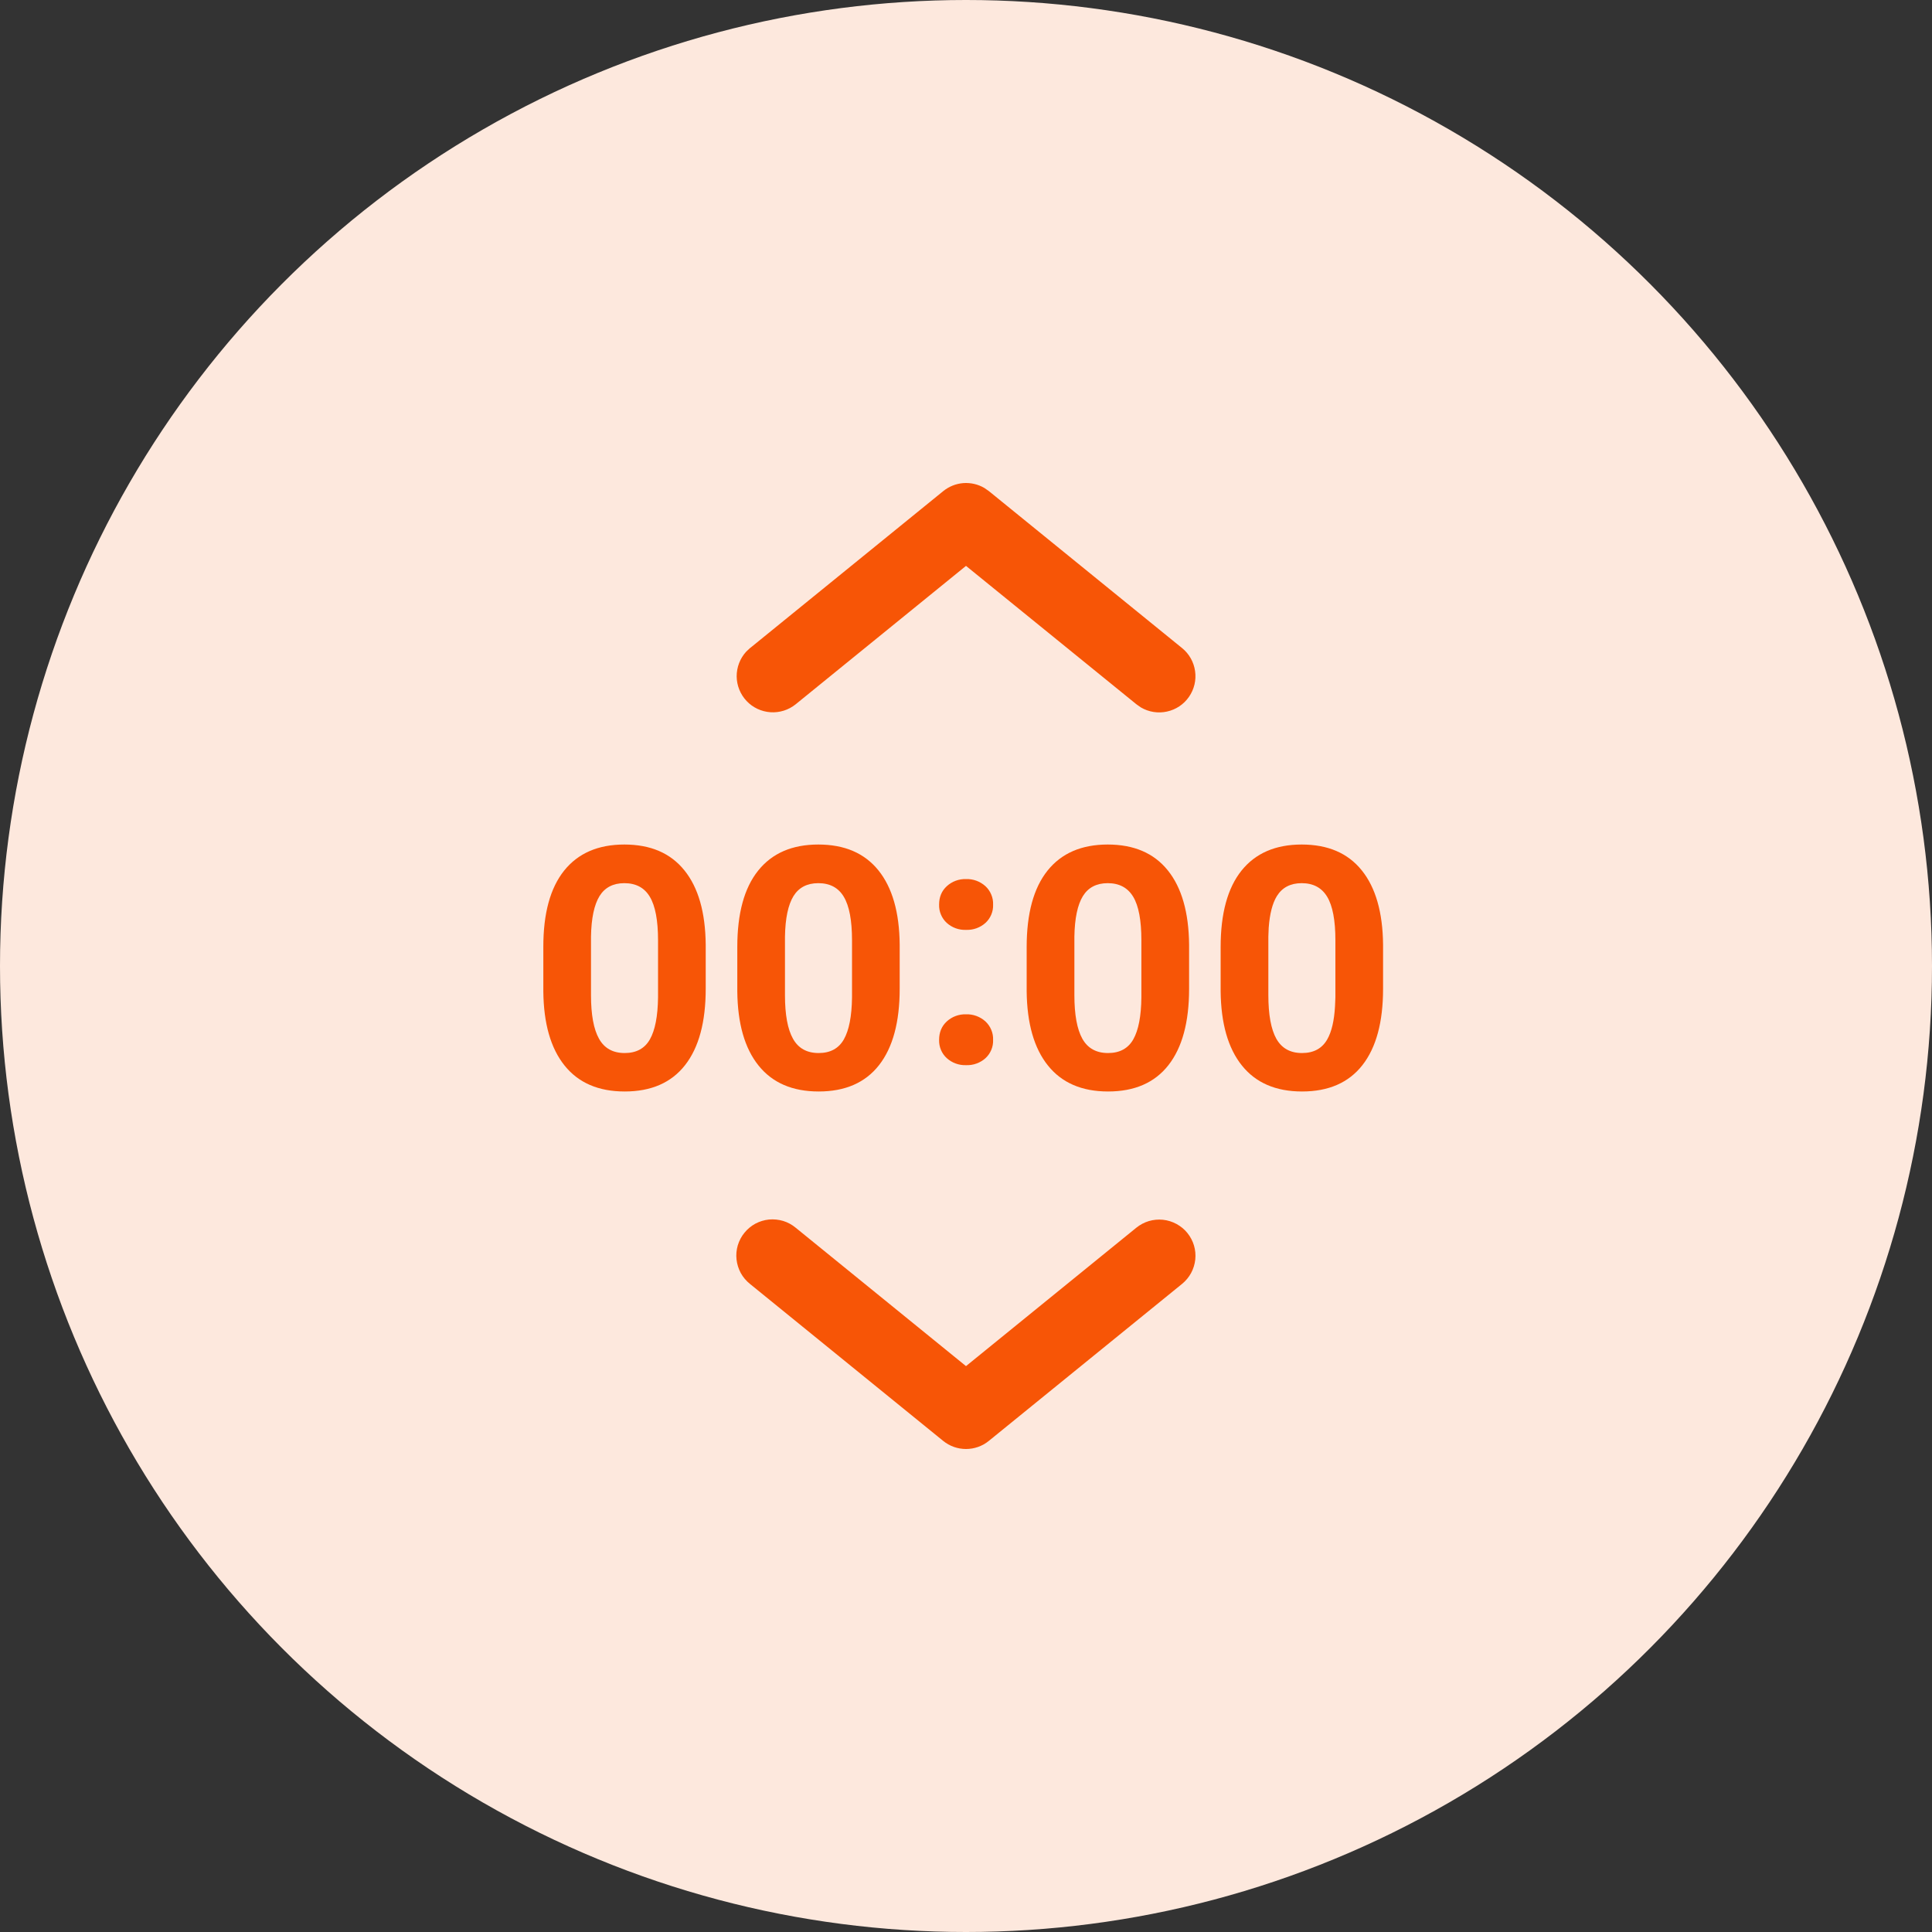 <svg width="40" height="40" viewBox="0 0 40 40" fill="none" xmlns="http://www.w3.org/2000/svg">
<rect x="0" y="0" width="40" height="40" fill="#333333" stroke="none"/>
<circle cx="20" cy="20" r="20" fill="#FDE8DD"/>
<path d="M24.583 25.527C24.645 25.604 24.692 25.692 24.72 25.786C24.748 25.88 24.757 25.979 24.747 26.077C24.736 26.175 24.707 26.27 24.66 26.357C24.613 26.443 24.549 26.52 24.473 26.582L20.473 29.832C20.339 29.941 20.172 30 20 30C19.828 30 19.661 29.941 19.527 29.832L15.527 26.582C15.45 26.52 15.385 26.444 15.337 26.357C15.29 26.27 15.26 26.175 15.249 26.076C15.238 25.978 15.247 25.878 15.275 25.783C15.304 25.688 15.35 25.599 15.413 25.523C15.475 25.446 15.552 25.382 15.639 25.335C15.727 25.288 15.822 25.259 15.921 25.249C16.02 25.24 16.119 25.25 16.214 25.278C16.309 25.307 16.397 25.355 16.473 25.418L20 28.284L23.527 25.418C23.604 25.356 23.692 25.309 23.786 25.281C23.881 25.253 23.98 25.244 24.078 25.254C24.176 25.264 24.271 25.294 24.358 25.341C24.444 25.388 24.521 25.45 24.583 25.527ZM12.926 17.485C13.469 17.485 13.883 17.663 14.17 18.02C14.458 18.376 14.604 18.889 14.611 19.556V20.472C14.611 21.16 14.469 21.687 14.184 22.052C13.899 22.416 13.482 22.598 12.934 22.598C12.391 22.598 11.976 22.419 11.689 22.061C11.402 21.704 11.255 21.191 11.249 20.523V19.607C11.248 18.912 11.392 18.385 11.68 18.025C11.969 17.665 12.384 17.485 12.926 17.485ZM16.942 17.485C17.485 17.485 17.899 17.663 18.187 18.02C18.474 18.376 18.621 18.889 18.627 19.556V20.472C18.627 21.16 18.485 21.687 18.2 22.052C17.915 22.416 17.498 22.598 16.95 22.598C16.407 22.598 15.992 22.419 15.705 22.061C15.418 21.704 15.271 21.191 15.265 20.523V19.607C15.265 18.912 15.408 18.385 15.697 18.025C15.985 17.665 16.4 17.485 16.942 17.485ZM22.934 17.485C23.476 17.485 23.891 17.663 24.178 18.02C24.465 18.376 24.612 18.889 24.619 19.556V20.472C24.619 21.16 24.477 21.687 24.192 22.052C23.907 22.416 23.49 22.598 22.941 22.598C22.399 22.598 21.984 22.419 21.697 22.061C21.41 21.704 21.263 21.191 21.256 20.523V19.607C21.256 18.912 21.4 18.385 21.688 18.025C21.976 17.665 22.392 17.485 22.934 17.485ZM26.95 17.485C27.493 17.485 27.907 17.663 28.194 18.02C28.481 18.376 28.628 18.889 28.635 19.556V20.472C28.635 21.16 28.493 21.687 28.208 22.052C27.923 22.416 27.506 22.598 26.957 22.598C26.415 22.598 26 22.419 25.713 22.061C25.426 21.704 25.279 21.191 25.272 20.523V19.607C25.272 18.912 25.416 18.385 25.704 18.025C25.993 17.665 26.408 17.485 26.95 17.485ZM20 21C20.148 20.995 20.292 21.048 20.402 21.147C20.454 21.196 20.496 21.255 20.523 21.321C20.551 21.387 20.564 21.459 20.561 21.53C20.564 21.601 20.551 21.671 20.524 21.736C20.497 21.801 20.456 21.86 20.404 21.908C20.294 22.007 20.149 22.059 20.001 22.053C19.854 22.058 19.71 22.006 19.601 21.907C19.549 21.859 19.508 21.801 19.481 21.736C19.454 21.671 19.441 21.601 19.443 21.53C19.443 21.373 19.496 21.245 19.603 21.147C19.711 21.048 19.854 20.996 20 21ZM12.926 18.285C12.694 18.285 12.522 18.375 12.412 18.553C12.302 18.732 12.242 19.012 12.236 19.393V20.603C12.236 21.008 12.291 21.309 12.402 21.506C12.512 21.703 12.689 21.802 12.933 21.802C13.175 21.802 13.349 21.707 13.456 21.518C13.563 21.328 13.619 21.04 13.624 20.65V19.467C13.624 19.055 13.567 18.755 13.454 18.567C13.342 18.379 13.166 18.285 12.926 18.285ZM16.942 18.285C16.71 18.285 16.538 18.375 16.428 18.553C16.318 18.732 16.258 19.012 16.252 19.393V20.603C16.252 21.008 16.307 21.309 16.418 21.506C16.528 21.703 16.705 21.802 16.949 21.802C17.191 21.802 17.365 21.707 17.472 21.518C17.579 21.328 17.635 21.04 17.64 20.65V19.467C17.64 19.055 17.583 18.755 17.47 18.567C17.358 18.379 17.182 18.285 16.942 18.285ZM22.934 18.285C22.702 18.285 22.53 18.375 22.42 18.553C22.31 18.732 22.25 19.012 22.244 19.393V20.603C22.244 21.008 22.299 21.309 22.409 21.506C22.519 21.703 22.697 21.802 22.941 21.802C23.182 21.802 23.357 21.707 23.464 21.518C23.571 21.328 23.627 21.04 23.631 20.65V19.467C23.631 19.055 23.575 18.755 23.462 18.567C23.349 18.379 23.173 18.285 22.934 18.285ZM26.95 18.285C26.718 18.285 26.546 18.375 26.436 18.553C26.344 18.702 26.288 18.921 26.267 19.21L26.26 19.392V20.602C26.26 21.008 26.315 21.309 26.425 21.506C26.536 21.703 26.713 21.802 26.957 21.802C27.199 21.802 27.373 21.707 27.48 21.518C27.57 21.36 27.623 21.133 27.64 20.836L27.648 20.65V19.467C27.648 19.055 27.591 18.755 27.478 18.567C27.365 18.379 27.189 18.285 26.95 18.285ZM20 18.2C20.148 18.195 20.292 18.248 20.402 18.347C20.454 18.395 20.496 18.455 20.523 18.521C20.551 18.587 20.564 18.658 20.561 18.729C20.564 18.8 20.551 18.87 20.524 18.935C20.497 19 20.456 19.059 20.404 19.107C20.294 19.206 20.149 19.258 20.001 19.252C19.854 19.258 19.71 19.206 19.601 19.107C19.549 19.059 19.508 19.001 19.481 18.935C19.453 18.87 19.441 18.8 19.443 18.729C19.443 18.572 19.496 18.445 19.603 18.347C19.711 18.248 19.854 18.196 20 18.2ZM15.529 13.418L19.529 10.168C19.647 10.072 19.792 10.014 19.944 10.002C20.096 9.991 20.247 10.025 20.379 10.102L20.474 10.168L24.474 13.418C24.621 13.537 24.717 13.708 24.743 13.895C24.77 14.082 24.724 14.273 24.616 14.428C24.509 14.583 24.346 14.692 24.161 14.732C23.976 14.773 23.783 14.742 23.62 14.646L23.529 14.582L20 11.716L16.473 14.582C16.326 14.7 16.14 14.759 15.951 14.746C15.763 14.733 15.586 14.65 15.457 14.513C15.327 14.375 15.254 14.194 15.252 14.005C15.251 13.816 15.32 13.634 15.447 13.494L15.527 13.418H15.529Z" fill="#F75506"/>
</svg>
